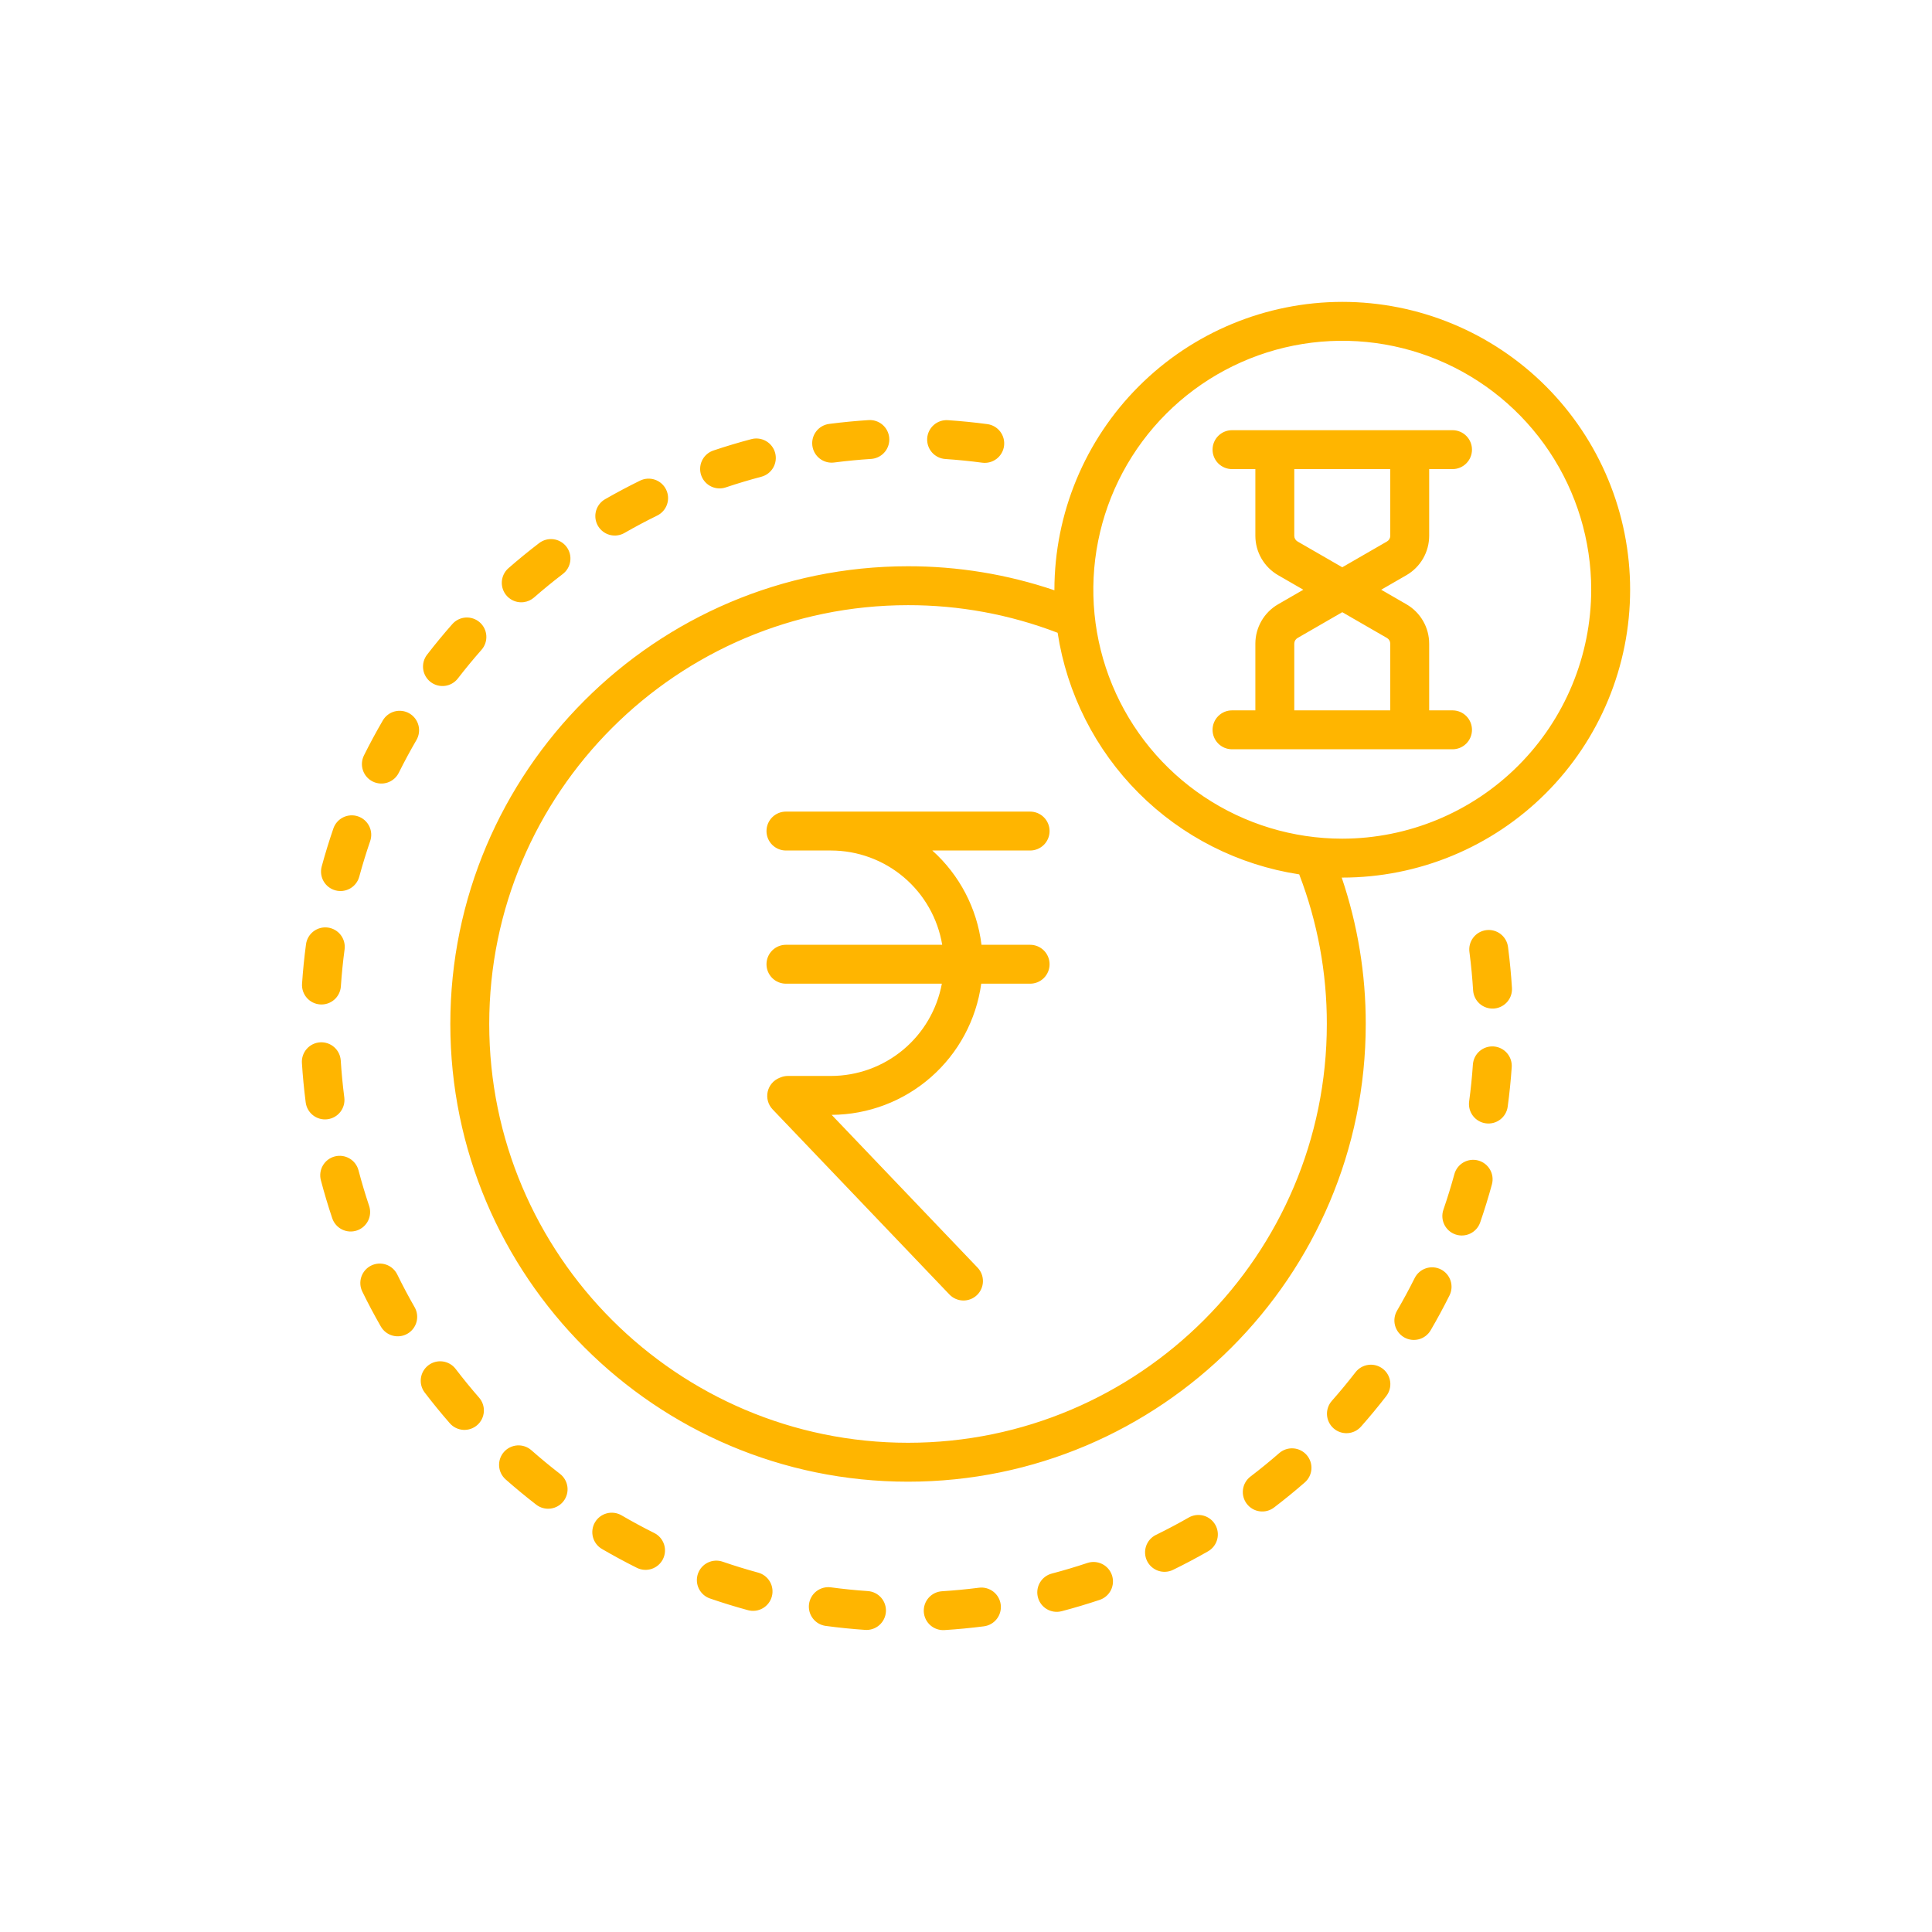 <svg width="512" height="512" viewBox="0 0 512 512" fill="none" xmlns="http://www.w3.org/2000/svg">
<path d="M97.82 319.563C96.785 316.47 95.838 313.3 95.006 310.141C94.657 308.82 93.797 307.691 92.616 307.003C91.435 306.315 90.029 306.124 88.707 306.472C87.385 306.82 86.256 307.679 85.567 308.859C84.878 310.04 84.686 311.446 85.033 312.768C85.922 316.144 86.935 319.531 88.042 322.837C88.257 323.48 88.596 324.075 89.04 324.586C89.484 325.098 90.025 325.517 90.631 325.82C91.237 326.122 91.897 326.303 92.573 326.35C93.249 326.397 93.928 326.311 94.571 326.096C95.213 325.88 95.807 325.541 96.319 325.096C96.83 324.651 97.248 324.11 97.55 323.503C97.852 322.896 98.031 322.236 98.077 321.56C98.124 320.884 98.037 320.205 97.82 319.563ZM105.275 337.747C104.978 337.139 104.563 336.595 104.056 336.147C103.548 335.699 102.957 335.356 102.316 335.136C101.676 334.917 100.998 334.825 100.323 334.867C99.647 334.91 98.986 335.085 98.378 335.382C97.769 335.68 97.226 336.094 96.778 336.602C96.33 337.11 95.986 337.701 95.767 338.341C95.547 338.982 95.456 339.659 95.498 340.335C95.54 341.011 95.715 341.672 96.013 342.28C97.544 345.409 99.199 348.528 100.932 351.549C101.613 352.735 102.737 353.601 104.056 353.958C105.376 354.316 106.783 354.134 107.969 353.454C109.155 352.774 110.022 351.65 110.38 350.331C110.738 349.011 110.557 347.604 109.877 346.418C108.256 343.592 106.708 340.675 105.275 337.747ZM86.78 296.614C87.452 296.528 88.1 296.311 88.688 295.975C89.276 295.639 89.792 295.191 90.206 294.655C90.621 294.12 90.926 293.508 91.104 292.854C91.282 292.201 91.329 291.519 91.244 290.847L91.219 290.65C90.813 287.465 90.504 284.234 90.302 281.049C90.215 279.684 89.59 278.409 88.564 277.506C87.538 276.602 86.194 276.143 84.83 276.229C83.465 276.316 82.19 276.941 81.287 277.968C80.383 278.994 79.924 280.337 80.01 281.702C80.227 285.104 80.555 288.553 80.989 291.954L81.014 292.151C81.099 292.822 81.316 293.471 81.653 294.058C81.989 294.646 82.437 295.162 82.973 295.577C83.508 295.991 84.12 296.296 84.773 296.474C85.427 296.652 86.109 296.7 86.78 296.614ZM148.41 390.595C145.829 388.599 143.278 386.491 140.826 384.329C140.318 383.881 139.727 383.538 139.087 383.318C138.446 383.099 137.769 383.007 137.093 383.05C136.417 383.092 135.756 383.267 135.148 383.565C134.54 383.863 133.997 384.277 133.549 384.785C133.101 385.293 132.757 385.884 132.538 386.524C132.318 387.165 132.227 387.842 132.269 388.518C132.312 389.194 132.487 389.855 132.784 390.463C133.082 391.071 133.497 391.614 134.004 392.062C136.622 394.372 139.347 396.623 142.104 398.754C143.186 399.59 144.556 399.962 145.912 399.789C147.268 399.615 148.5 398.91 149.337 397.828C150.173 396.746 150.545 395.376 150.371 394.019C150.198 392.663 149.492 391.431 148.41 390.595ZM84.844 266.187C85.519 266.234 86.198 266.146 86.84 265.93C87.481 265.713 88.074 265.373 88.584 264.927C89.094 264.481 89.511 263.939 89.812 263.332C90.112 262.725 90.29 262.065 90.335 261.389C90.554 258.132 90.884 254.84 91.318 251.607C91.499 250.252 91.135 248.88 90.305 247.793C89.474 246.706 88.246 245.994 86.891 245.812C85.536 245.631 84.163 245.995 83.077 246.825C81.99 247.655 81.277 248.883 81.096 250.239C80.633 253.695 80.28 257.214 80.046 260.697C80 261.372 80.088 262.05 80.305 262.692C80.521 263.333 80.862 263.926 81.307 264.436C81.753 264.946 82.295 265.363 82.901 265.663C83.508 265.964 84.168 266.142 84.844 266.187ZM120.749 362.779C119.919 361.693 118.691 360.981 117.336 360.8C115.981 360.619 114.61 360.983 113.524 361.812C112.437 362.642 111.724 363.869 111.542 365.224C111.36 366.578 111.723 367.95 112.552 369.037C114.667 371.807 116.902 374.544 119.195 377.172C120.094 378.202 121.366 378.833 122.73 378.926C124.094 379.018 125.44 378.566 126.47 377.666C127.501 376.767 128.132 375.495 128.224 374.131C128.317 372.767 127.864 371.421 126.965 370.391C124.819 367.932 122.728 365.371 120.749 362.779ZM108.5 189.065C107.915 188.725 107.269 188.502 106.598 188.412C105.927 188.321 105.244 188.363 104.589 188.536C103.935 188.709 103.32 189.009 102.782 189.419C102.243 189.829 101.79 190.342 101.45 190.927C99.693 193.943 98.014 197.057 96.459 200.181C96.154 200.788 95.973 201.448 95.924 202.125C95.876 202.802 95.962 203.481 96.176 204.125C96.391 204.768 96.73 205.363 97.175 205.875C97.621 206.388 98.162 206.807 98.77 207.109C99.377 207.412 100.038 207.591 100.715 207.637C101.392 207.684 102.071 207.596 102.714 207.38C103.357 207.163 103.951 206.821 104.462 206.375C104.972 205.928 105.39 205.385 105.69 204.777C107.146 201.853 108.718 198.939 110.362 196.116C111.05 194.934 111.24 193.527 110.891 192.205C110.542 190.883 109.682 189.754 108.5 189.065ZM138.794 159.573C139.808 159.444 140.761 159.016 141.53 158.342C143.985 156.197 146.545 154.104 149.139 152.12C149.678 151.709 150.132 151.196 150.473 150.61C150.814 150.024 151.036 149.376 151.126 148.704C151.216 148.032 151.173 147.349 150.999 146.693C150.825 146.038 150.524 145.423 150.112 144.885C149.7 144.346 149.186 143.894 148.599 143.554C148.012 143.215 147.364 142.994 146.691 142.905C146.019 142.816 145.336 142.861 144.681 143.037C144.026 143.212 143.412 143.515 142.874 143.928C140.103 146.047 137.368 148.284 134.745 150.575C133.912 151.303 133.336 152.279 133.1 153.359C132.864 154.439 132.982 155.566 133.435 156.575C133.889 157.583 134.655 158.419 135.619 158.959C136.584 159.499 137.697 159.714 138.794 159.573ZM221.047 122.57L221.343 122.532C224.497 122.13 227.695 121.824 230.85 121.621C230.96 121.613 231.068 121.603 231.175 121.589C232.504 121.419 233.714 120.738 234.549 119.691C235.384 118.645 235.78 117.314 235.651 115.981C235.523 114.648 234.881 113.417 233.861 112.549C232.842 111.681 231.524 111.243 230.188 111.329C226.82 111.546 223.405 111.873 220.006 112.306L219.744 112.34C218.388 112.513 217.155 113.218 216.318 114.299C215.481 115.381 215.108 116.75 215.281 118.107C215.454 119.463 216.158 120.696 217.24 121.533C218.321 122.37 219.691 122.743 221.047 122.57ZM250.507 121.642C253.767 121.859 257.059 122.188 260.291 122.618C261.647 122.798 263.018 122.432 264.104 121.601C265.189 120.77 265.9 119.542 266.081 118.187C266.261 116.831 265.896 115.46 265.066 114.374C264.235 113.288 263.007 112.576 261.652 112.395C258.197 111.935 254.678 111.584 251.194 111.352C249.831 111.264 248.489 111.72 247.462 112.62C246.435 113.521 245.807 114.791 245.716 116.154C245.626 117.517 246.079 118.86 246.977 119.889C247.875 120.917 249.145 121.548 250.507 121.642ZM191.345 129.393C191.683 129.35 192.016 129.273 192.339 129.165C195.433 128.126 198.602 127.177 201.759 126.344C203.081 125.994 204.21 125.134 204.898 123.952C205.585 122.77 205.775 121.364 205.426 120.042C205.077 118.72 204.217 117.59 203.035 116.902C201.853 116.214 200.447 116.024 199.125 116.373C195.751 117.264 192.364 118.279 189.058 119.389C187.845 119.796 186.827 120.639 186.202 121.755C185.576 122.871 185.387 124.179 185.672 125.426C185.957 126.673 186.696 127.77 187.744 128.503C188.793 129.236 190.076 129.553 191.345 129.393ZM163.577 141.884C164.252 141.798 164.903 141.579 165.492 141.239C168.321 139.614 171.237 138.064 174.159 136.632C174.767 136.334 175.311 135.919 175.759 135.411C176.207 134.903 176.55 134.312 176.77 133.672C176.989 133.031 177.08 132.353 177.038 131.677C176.995 131.002 176.82 130.341 176.522 129.733C176.224 129.124 175.809 128.581 175.301 128.133C174.793 127.685 174.202 127.342 173.561 127.123C172.92 126.904 172.242 126.813 171.567 126.855C170.891 126.898 170.23 127.074 169.622 127.372C166.497 128.903 163.379 130.559 160.355 132.296C159.322 132.89 158.526 133.824 158.103 134.939C157.68 136.054 157.656 137.281 158.036 138.411C158.416 139.541 159.176 140.505 160.186 141.138C161.196 141.771 162.395 142.035 163.577 141.884ZM173.378 406.26C170.456 404.803 167.542 403.229 164.719 401.583C163.537 400.894 162.131 400.703 160.808 401.051C159.486 401.4 158.356 402.259 157.667 403.441C156.978 404.622 156.787 406.029 157.136 407.351C157.484 408.674 158.343 409.804 159.525 410.492C162.541 412.251 165.654 413.931 168.776 415.489C170 416.099 171.416 416.198 172.713 415.765C174.01 415.331 175.081 414.399 175.692 413.176C176.302 411.952 176.401 410.536 175.967 409.239C175.533 407.942 174.602 406.87 173.378 406.26ZM88.879 235.954C89.533 236.132 90.215 236.179 90.887 236.093C91.558 236.007 92.207 235.79 92.794 235.453C93.382 235.116 93.898 234.667 94.311 234.131C94.725 233.595 95.029 232.982 95.206 232.328C96.062 229.176 97.034 226.009 98.096 222.917C98.318 222.276 98.411 221.598 98.371 220.921C98.33 220.243 98.157 219.581 97.86 218.971C97.563 218.361 97.148 217.816 96.64 217.367C96.132 216.917 95.54 216.572 94.899 216.352C94.257 216.132 93.578 216.04 92.901 216.082C92.224 216.125 91.562 216.301 90.953 216.599C90.344 216.898 89.8 217.314 89.352 217.823C88.904 218.333 88.561 218.925 88.343 219.568C87.207 222.872 86.168 226.257 85.253 229.627C85.076 230.281 85.029 230.963 85.115 231.634C85.202 232.306 85.419 232.954 85.756 233.542C86.093 234.129 86.542 234.644 87.078 235.058C87.614 235.472 88.226 235.776 88.879 235.954ZM114.108 180.732C115.19 181.567 116.56 181.938 117.917 181.764C119.273 181.589 120.505 180.883 121.34 179.8C123.336 177.214 125.442 174.662 127.601 172.213C128.049 171.705 128.393 171.114 128.613 170.473C128.833 169.832 128.924 169.154 128.882 168.478C128.84 167.801 128.665 167.14 128.367 166.532C128.069 165.923 127.654 165.379 127.145 164.931C126.637 164.483 126.045 164.14 125.404 163.921C124.763 163.702 124.085 163.611 123.409 163.654C122.732 163.697 122.071 163.873 121.463 164.172C120.855 164.47 120.312 164.886 119.864 165.395C117.559 168.01 115.309 170.737 113.177 173.499C112.341 174.582 111.97 175.952 112.144 177.308C112.319 178.665 113.025 179.896 114.108 180.732ZM395.83 277.318C395.154 277.272 394.476 277.359 393.834 277.575C393.192 277.791 392.599 278.131 392.089 278.576C391.578 279.02 391.16 279.562 390.859 280.168C390.558 280.774 390.379 281.434 390.333 282.11C390.109 285.364 389.775 288.655 389.337 291.891C389.246 292.562 389.288 293.245 389.46 293.9C389.633 294.555 389.933 295.17 390.344 295.709C390.754 296.248 391.267 296.701 391.852 297.042C392.438 297.383 393.085 297.605 393.756 297.696C394.428 297.787 395.11 297.744 395.765 297.571C396.42 297.398 397.035 297.097 397.574 296.686C398.112 296.275 398.565 295.762 398.905 295.176C399.246 294.59 399.467 293.943 399.557 293.272C400.025 289.812 400.382 286.294 400.621 282.815C400.667 282.139 400.58 281.461 400.364 280.819C400.149 280.177 399.809 279.584 399.364 279.074C398.919 278.564 398.378 278.146 397.771 277.845C397.165 277.543 396.505 277.364 395.83 277.318ZM381.821 336.392C380.597 335.782 379.181 335.682 377.884 336.115C376.587 336.547 375.515 337.478 374.904 338.701C373.445 341.622 371.869 344.535 370.222 347.357C369.537 348.538 369.349 349.942 369.698 351.261C370.047 352.58 370.905 353.707 372.083 354.395C373.262 355.083 374.665 355.276 375.985 354.931C377.306 354.587 378.436 353.733 379.127 352.557C380.888 349.542 382.571 346.43 384.13 343.31C384.741 342.086 384.841 340.67 384.408 339.373C383.975 338.076 383.044 337.003 381.821 336.392ZM399.69 251.341C399.247 247.863 399.639 250.946 399.639 250.946C399.463 249.592 398.757 248.363 397.677 247.528C396.596 246.694 395.228 246.322 393.874 246.495L393.861 246.497C392.505 246.673 391.274 247.381 390.44 248.464C389.606 249.547 389.236 250.918 389.412 252.274L389.461 252.657C389.875 255.904 390.188 259.199 390.39 262.45C390.432 263.126 390.607 263.787 390.905 264.395C391.202 265.004 391.617 265.547 392.124 265.996C392.632 266.444 393.223 266.787 393.864 267.007C394.504 267.227 395.182 267.318 395.858 267.276C395.971 267.269 396.082 267.258 396.193 267.244C397.492 267.077 398.678 266.423 399.512 265.414C400.346 264.404 400.764 263.116 400.683 261.809C400.466 258.337 400.133 254.819 399.69 251.341ZM391.755 307.546C391.102 307.368 390.42 307.32 389.748 307.405C389.076 307.49 388.428 307.707 387.84 308.043C387.252 308.379 386.736 308.828 386.321 309.363C385.906 309.899 385.601 310.51 385.423 311.164C384.563 314.319 383.586 317.484 382.521 320.571C382.298 321.211 382.204 321.889 382.244 322.567C382.283 323.244 382.456 323.906 382.752 324.517C383.049 325.127 383.462 325.673 383.97 326.123C384.477 326.573 385.068 326.918 385.71 327.14C386.351 327.361 387.029 327.453 387.706 327.412C388.383 327.37 389.046 327.196 389.655 326.898C390.265 326.6 390.809 326.185 391.258 325.676C391.707 325.168 392.051 324.575 392.27 323.934C393.408 320.635 394.452 317.251 395.372 313.878C395.551 313.224 395.598 312.542 395.513 311.871C395.428 311.199 395.211 310.551 394.875 309.963C394.539 309.375 394.091 308.859 393.555 308.444C393.02 308.03 392.408 307.725 391.755 307.546ZM355.715 80C335.49 80.023 316.1 88.067 301.798 102.369C287.497 116.67 279.453 136.06 279.43 156.285C279.43 156.333 279.431 156.381 279.432 156.429C266.937 152.197 253.833 150.047 240.641 150.063C173.755 150.063 119.339 204.477 119.339 271.359C119.339 338.246 173.755 392.662 240.641 392.662C307.524 392.662 361.937 338.246 361.937 271.359C361.953 258.167 359.802 245.062 355.57 232.568C355.619 232.568 355.667 232.57 355.715 232.57C365.733 232.57 375.653 230.597 384.908 226.763C394.163 222.93 402.573 217.31 409.657 210.227C416.74 203.143 422.359 194.733 426.193 185.478C430.027 176.223 432 166.303 432 156.285C432 146.267 430.027 136.347 426.193 127.092C422.359 117.837 416.74 109.427 409.657 102.343C402.573 95.26 394.163 89.641 384.908 85.807C375.653 81.973 365.733 80 355.715 80ZM240.641 382.349C179.441 382.349 129.651 332.559 129.651 271.359C129.651 210.162 179.441 160.376 240.641 160.376C254.193 160.355 267.632 162.836 280.283 167.695C282.746 183.793 290.284 198.684 301.8 210.2C313.315 221.716 328.207 229.254 344.305 231.716C349.164 244.367 351.645 257.807 351.624 271.359C351.624 332.559 301.838 382.349 240.641 382.349ZM355.715 222.258C342.667 222.258 329.912 218.388 319.063 211.139C308.213 203.89 299.758 193.586 294.764 181.532C289.771 169.477 288.465 156.212 291.01 143.414C293.556 130.617 299.839 118.862 309.065 109.635C318.292 100.409 330.047 94.126 342.844 91.58C355.642 89.034 368.907 90.341 380.962 95.334C393.017 100.328 403.32 108.784 410.569 119.633C417.818 130.482 421.688 143.237 421.688 156.285C421.668 173.776 414.711 190.545 402.343 202.913C389.975 215.281 373.206 222.238 355.715 222.258ZM378.746 142.002V124.316H384.934C385.611 124.316 386.281 124.183 386.907 123.924C387.533 123.665 388.101 123.285 388.58 122.806C389.059 122.327 389.438 121.759 389.697 121.133C389.957 120.508 390.09 119.837 390.09 119.16C390.09 118.483 389.957 117.812 389.697 117.187C389.438 116.561 389.059 115.993 388.58 115.514C388.101 115.035 387.533 114.655 386.907 114.396C386.281 114.137 385.611 114.004 384.934 114.004H326.496C325.129 114.004 323.817 114.547 322.85 115.514C321.883 116.481 321.34 117.792 321.34 119.16C321.34 120.528 321.883 121.839 322.85 122.806C323.817 123.773 325.129 124.316 326.496 124.316H332.684V142.002C332.687 144.114 333.245 146.188 334.301 148.017C335.357 149.845 336.875 151.365 338.703 152.423L345.397 156.285L338.703 160.147C336.875 161.205 335.357 162.724 334.301 164.553C333.245 166.382 332.687 168.456 332.684 170.568V188.254H326.496C325.129 188.254 323.817 188.797 322.85 189.764C321.883 190.731 321.34 192.043 321.34 193.41C321.34 194.778 321.883 196.089 322.85 197.056C323.817 198.023 325.129 198.566 326.496 198.566H384.934C386.301 198.566 387.613 198.023 388.58 197.056C389.547 196.089 390.09 194.778 390.09 193.41C390.09 192.043 389.547 190.731 388.58 189.764C387.613 188.797 386.301 188.254 384.934 188.254H378.746V170.568C378.743 168.456 378.186 166.382 377.129 164.553C376.073 162.725 374.555 161.205 372.727 160.147L366.033 156.285L372.727 152.423C374.555 151.365 376.073 149.846 377.129 148.017C378.185 146.188 378.743 144.114 378.746 142.002ZM367.574 169.08L367.575 169.08C367.836 169.231 368.052 169.448 368.203 169.709C368.354 169.971 368.433 170.267 368.434 170.568V188.254H342.996V170.568C342.997 170.266 343.076 169.97 343.227 169.709C343.378 169.448 343.595 169.231 343.856 169.08L355.715 162.238L367.574 169.08ZM368.434 142.002C368.433 142.304 368.354 142.6 368.203 142.861C368.052 143.123 367.835 143.34 367.574 143.491L355.715 150.332L343.856 143.491C343.595 143.34 343.378 143.123 343.227 142.861C343.076 142.6 342.997 142.304 342.996 142.002V124.316H368.434V142.002ZM278.149 220.239C278.149 219.562 278.016 218.891 277.757 218.265C277.498 217.64 277.118 217.071 276.639 216.593C276.16 216.114 275.592 215.734 274.966 215.475C274.341 215.216 273.67 215.082 272.993 215.082H208.285C206.917 215.082 205.606 215.626 204.639 216.593C203.672 217.56 203.129 218.871 203.129 220.239C203.129 221.606 203.672 222.918 204.639 223.885C205.606 224.852 206.917 225.395 208.285 225.395H220.23C227.302 225.405 234.141 227.919 239.535 232.493C244.929 237.066 248.528 243.403 249.694 250.378H208.285C206.917 250.378 205.606 250.921 204.639 251.888C203.672 252.855 203.129 254.167 203.129 255.534C203.129 256.902 203.672 258.213 204.639 259.18C205.606 260.147 206.917 260.69 208.285 260.69H249.599C248.324 267.551 244.69 273.75 239.327 278.215C233.964 282.679 227.209 285.129 220.231 285.138H208.82C208.154 285.138 207.495 285.267 206.879 285.518L206.537 285.657C205.758 285.973 205.068 286.475 204.527 287.12C203.987 287.764 203.612 288.531 203.436 289.353C203.26 290.175 203.287 291.028 203.516 291.837C203.745 292.646 204.168 293.387 204.749 293.995L251.603 343.049C252.071 343.54 252.631 343.933 253.25 344.207C253.87 344.481 254.537 344.63 255.215 344.646C255.892 344.662 256.566 344.544 257.198 344.299C257.829 344.054 258.407 343.688 258.897 343.22C259.387 342.752 259.78 342.192 260.053 341.572C260.326 340.952 260.475 340.284 260.49 339.607C260.505 338.929 260.387 338.256 260.142 337.624C259.896 336.993 259.529 336.416 259.06 335.926L220.4 295.45C230.084 295.396 239.423 291.851 246.704 285.466C253.985 279.081 258.719 270.284 260.037 260.69H272.993C274.361 260.69 275.672 260.147 276.639 259.18C277.606 258.213 278.149 256.902 278.149 255.534C278.149 254.167 277.606 252.855 276.639 251.888C275.672 250.921 274.361 250.378 272.993 250.378H260.105C258.924 240.749 254.295 231.874 247.074 225.395H272.993C273.67 225.395 274.341 225.262 274.966 225.002C275.592 224.743 276.16 224.364 276.639 223.885C277.118 223.406 277.498 222.838 277.757 222.212C278.016 221.586 278.149 220.916 278.149 220.239ZM315.022 402.164C312.19 403.785 309.272 405.331 306.348 406.759C305.739 407.056 305.195 407.47 304.746 407.977C304.298 408.485 303.953 409.076 303.733 409.716C303.513 410.357 303.421 411.034 303.462 411.71C303.504 412.386 303.678 413.048 303.976 413.656C304.273 414.265 304.687 414.809 305.195 415.258C305.702 415.706 306.293 416.05 306.934 416.27C307.575 416.49 308.252 416.582 308.928 416.54C309.604 416.498 310.266 416.323 310.874 416.026C314 414.499 317.119 412.846 320.147 411.112C320.734 410.776 321.25 410.327 321.665 409.791C322.079 409.255 322.384 408.643 322.562 407.99C322.74 407.336 322.787 406.654 322.701 405.982C322.615 405.31 322.398 404.662 322.061 404.074C321.725 403.486 321.275 402.971 320.739 402.556C320.204 402.142 319.591 401.838 318.938 401.66C318.284 401.483 317.602 401.436 316.93 401.522C316.258 401.609 315.61 401.827 315.022 402.164ZM259.435 420.762L259.337 420.775C256.126 421.184 252.862 421.495 249.638 421.698C248.962 421.741 248.301 421.916 247.693 422.214C247.085 422.512 246.542 422.927 246.094 423.435C245.646 423.943 245.303 424.534 245.084 425.175C244.865 425.816 244.774 426.493 244.817 427.169C244.859 427.845 245.035 428.505 245.333 429.113C245.631 429.721 246.046 430.265 246.554 430.712C247.062 431.16 247.653 431.503 248.293 431.722C248.934 431.942 249.612 432.032 250.287 431.99C253.73 431.773 257.213 431.441 260.64 431.004L260.738 430.992C261.41 430.906 262.058 430.689 262.646 430.353C263.234 430.017 263.75 429.569 264.164 429.033C264.579 428.498 264.884 427.886 265.062 427.232C265.24 426.579 265.287 425.897 265.202 425.225C265.116 424.554 264.899 423.905 264.563 423.318C264.227 422.73 263.778 422.214 263.243 421.8C262.707 421.385 262.096 421.08 261.442 420.902C260.789 420.724 260.107 420.677 259.435 420.762ZM366.456 362.738C365.375 361.901 364.005 361.528 362.649 361.701C361.292 361.874 360.06 362.578 359.223 363.659C357.225 366.241 355.115 368.791 352.952 371.24C352.504 371.747 352.16 372.338 351.94 372.978C351.72 373.619 351.628 374.296 351.67 374.972C351.712 375.648 351.887 376.309 352.184 376.917C352.481 377.526 352.895 378.069 353.403 378.518C353.91 378.966 354.501 379.31 355.141 379.53C355.782 379.75 356.459 379.841 357.135 379.8C357.811 379.758 358.472 379.583 359.08 379.286C359.689 378.989 360.232 378.574 360.681 378.067C362.991 375.453 365.244 372.728 367.378 369.972C367.792 369.437 368.097 368.825 368.275 368.171C368.453 367.518 368.501 366.836 368.415 366.164C368.33 365.492 368.113 364.844 367.777 364.256C367.441 363.668 366.992 363.152 366.456 362.738ZM288.158 414.204C285.07 415.236 281.9 416.181 278.735 417.013C277.469 417.346 276.377 418.147 275.681 419.255C274.984 420.364 274.735 421.695 274.984 422.98C275.232 424.265 275.961 425.408 277.02 426.176C278.08 426.944 279.393 427.28 280.691 427.116C280.916 427.087 281.138 427.044 281.357 426.987C284.738 426.098 288.126 425.087 291.427 423.984C292.07 423.769 292.663 423.43 293.174 422.986C293.686 422.542 294.104 422.002 294.406 421.396C294.709 420.79 294.889 420.13 294.936 419.455C294.984 418.779 294.897 418.101 294.683 417.459C294.468 416.817 294.129 416.223 293.685 415.712C293.241 415.201 292.7 414.782 292.095 414.48C291.489 414.178 290.829 413.998 290.154 413.95C289.478 413.903 288.8 413.989 288.158 414.204ZM229.98 421.652C226.728 421.431 223.436 421.098 220.198 420.663C219.527 420.573 218.845 420.616 218.19 420.79C217.536 420.963 216.922 421.264 216.383 421.675C215.845 422.085 215.393 422.598 215.053 423.184C214.713 423.769 214.491 424.416 214.401 425.087C214.311 425.758 214.354 426.44 214.527 427.095C214.701 427.749 215.002 428.363 215.412 428.901C215.823 429.44 216.336 429.892 216.921 430.232C217.507 430.572 218.153 430.793 218.825 430.884C222.286 431.349 225.805 431.705 229.282 431.941C229.957 431.987 230.635 431.899 231.277 431.683C231.919 431.467 232.511 431.126 233.022 430.681C233.532 430.236 233.949 429.694 234.25 429.088C234.551 428.481 234.729 427.821 234.775 427.146C234.821 426.47 234.734 425.792 234.517 425.151C234.301 424.509 233.961 423.916 233.516 423.406C233.07 422.896 232.529 422.478 231.922 422.177C231.316 421.876 230.656 421.698 229.98 421.652ZM339.004 385.091C336.545 387.235 333.982 389.325 331.388 391.302C330.3 392.132 329.587 393.359 329.404 394.714C329.222 396.07 329.585 397.442 330.414 398.53C331.243 399.617 332.471 400.331 333.826 400.513C335.182 400.696 336.554 400.333 337.641 399.503C340.413 397.389 343.151 395.156 345.78 392.865C346.291 392.42 346.709 391.879 347.01 391.273C347.311 390.667 347.49 390.007 347.537 389.331C347.583 388.656 347.496 387.978 347.28 387.336C347.064 386.694 346.724 386.101 346.279 385.59C345.835 385.08 345.293 384.662 344.687 384.361C344.081 384.059 343.421 383.88 342.745 383.834C342.07 383.788 341.392 383.875 340.75 384.09C340.108 384.306 339.515 384.646 339.004 385.091ZM200.922 416.762C197.767 415.903 194.601 414.929 191.514 413.866C190.873 413.646 190.196 413.553 189.52 413.594C188.844 413.635 188.183 413.809 187.574 414.106C186.965 414.403 186.421 414.816 185.972 415.324C185.523 415.831 185.178 416.421 184.958 417.062C184.737 417.702 184.645 418.38 184.686 419.056C184.728 419.732 184.902 420.393 185.199 421.002C185.496 421.61 185.91 422.155 186.418 422.603C186.925 423.052 187.516 423.396 188.156 423.616C191.457 424.753 194.841 425.795 198.215 426.713C198.868 426.891 199.55 426.938 200.222 426.852C200.894 426.767 201.542 426.549 202.13 426.213C202.717 425.877 203.233 425.428 203.648 424.892C204.062 424.357 204.367 423.745 204.544 423.091C204.722 422.438 204.77 421.756 204.684 421.084C204.598 420.413 204.381 419.764 204.044 419.177C203.708 418.589 203.259 418.073 202.723 417.659C202.188 417.245 201.576 416.94 200.922 416.762Z" fill="#FFB500"/>
<mask id="mask0_114_10" style="mask-type:alpha" maskUnits="userSpaceOnUse" x="0" y="0" width="512" height="512">
<circle cx="256" cy="256" r="256" fill="#D9D9D9"/>
</mask>
<g mask="url(#mask0_114_10)">
</g>
</svg>
